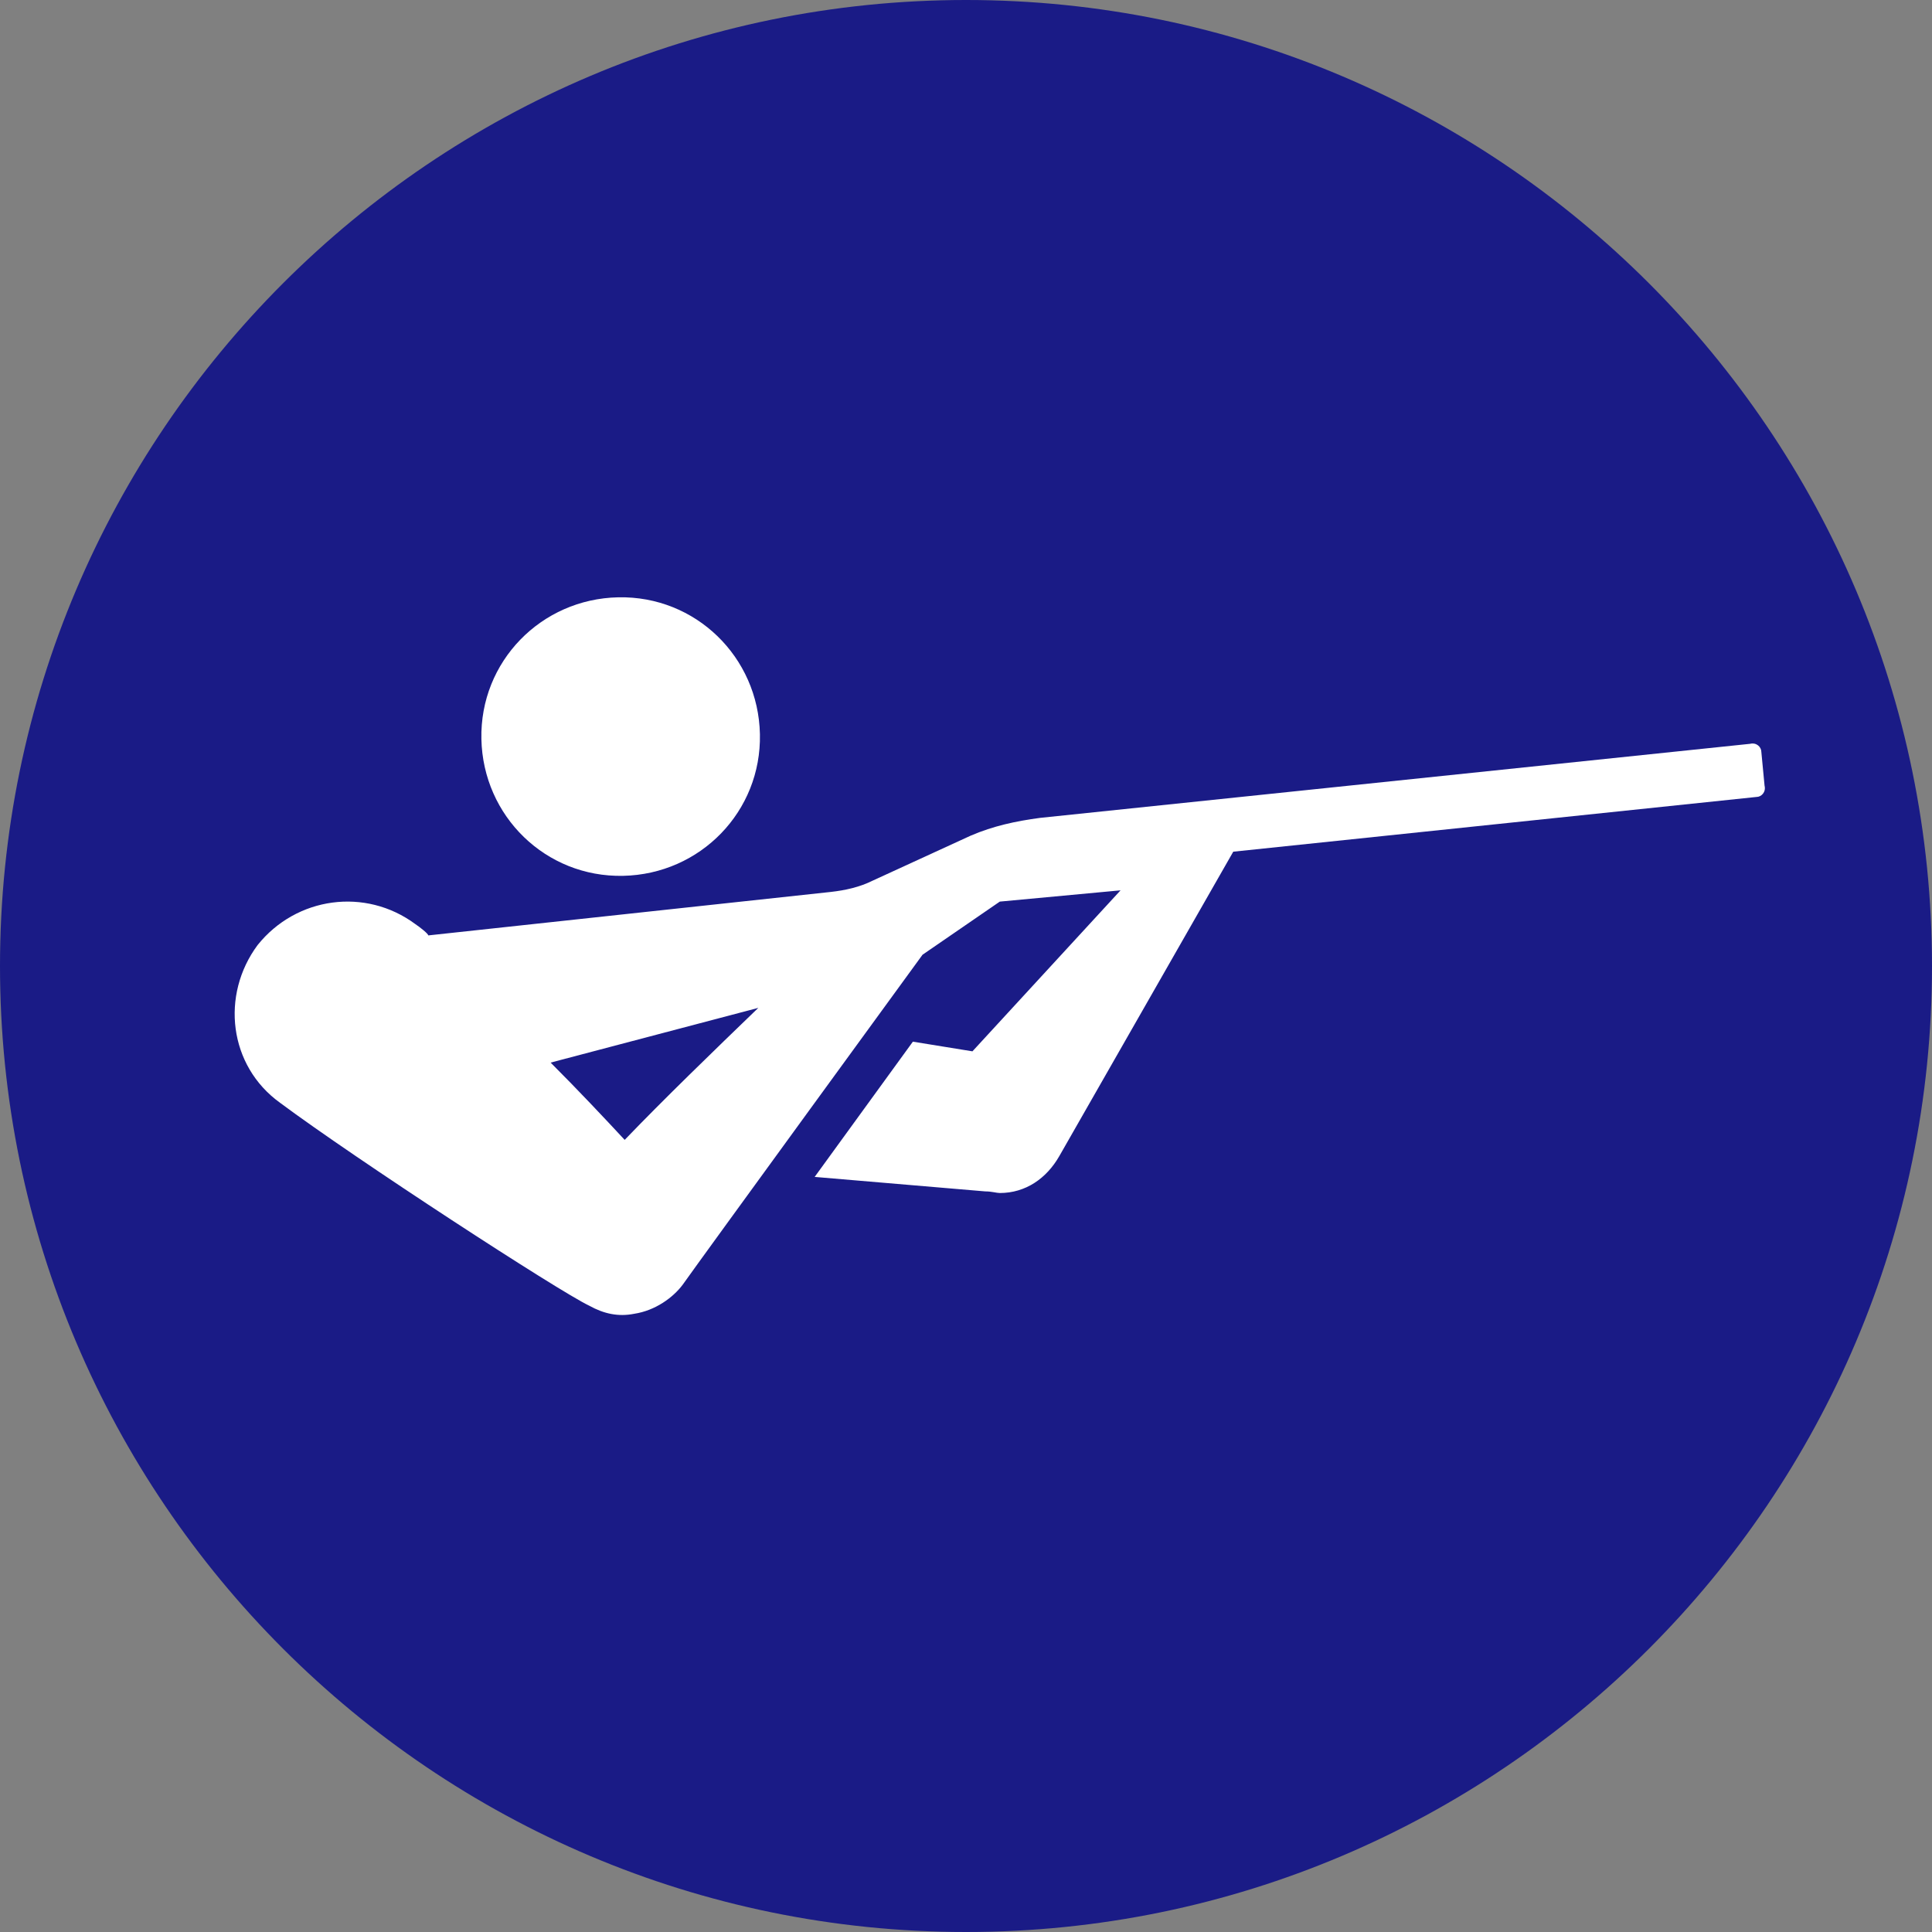 <?xml version="1.0" encoding="utf-8"?>
<!-- Generator: Adobe Illustrator 24.1.2, SVG Export Plug-In . SVG Version: 6.00 Build 0)  -->
<svg version="1.1" id="Layer_1" xmlns="http://www.w3.org/2000/svg" xmlns:xlink="http://www.w3.org/1999/xlink" x="0px" y="0px"
	 viewBox="0 0 120 120" style="enable-background:new 0 0 120 120;" xml:space="preserve">
<rect x="0" y="0" width="120" height="120" fill="#808080" stroke="none"/>
<style type="text/css">
	.st0{fill:#1a1b86;}
	.st1{fill:#FFFFFF;}
</style>
<path class="st0" d="M120,60c0,33.1-26.9,60-60,60S0,93.1,0,60C0,26.9,26.9,0,60,0S120,26.9,120,60"/>
<path class="st1" d="M38.7,54.4c4.8-0.1,8.6-4,8.5-8.8c-0.1-4.8-4-8.6-8.8-8.5c-4.8,0.1-8.6,4-8.5,8.8C30,50.7,33.9,54.5,38.7,54.4"
	/>
<path class="st1" d="M25.8,57.4c-3.1-2.3-7.4-1.7-9.8,1.3c-2.3,3.1-1.8,7.5,1.4,9.8c4.7,3.5,17.3,11.7,19.2,12.6
	c0.9,0.5,1.8,0.7,2.8,0.5c1.3-0.2,2.4-1,3-1.8c1.2-1.7,14.9-20.5,14.9-20.5l4.8-3.3l7.5-0.7l-9.2,10c-1.2-0.2-2.5-0.4-3.7-0.6
	l-6.1,8.4L61.2,74c0.4,0,0.7,0.1,0.9,0.1c1.6,0,2.9-0.9,3.7-2.3l10.8-18.9l32.5-3.4c0.3,0,0.6-0.3,0.5-0.7l-0.2-2.1
	c0-0.3-0.3-0.6-0.7-0.5l-44.1,4.6c-1.5,0.2-2.9,0.5-4.3,1.1l-6.1,2.8c-0.8,0.4-1.7,0.6-2.6,0.7l-25,2.7C26.6,58,26.1,57.6,25.8,57.4
	 M38.8,70.8c-1.3-1.4-2.9-3.1-4.6-4.8l12.9-3.4C44.3,65.3,41.2,68.3,38.8,70.8"/>
</svg>
